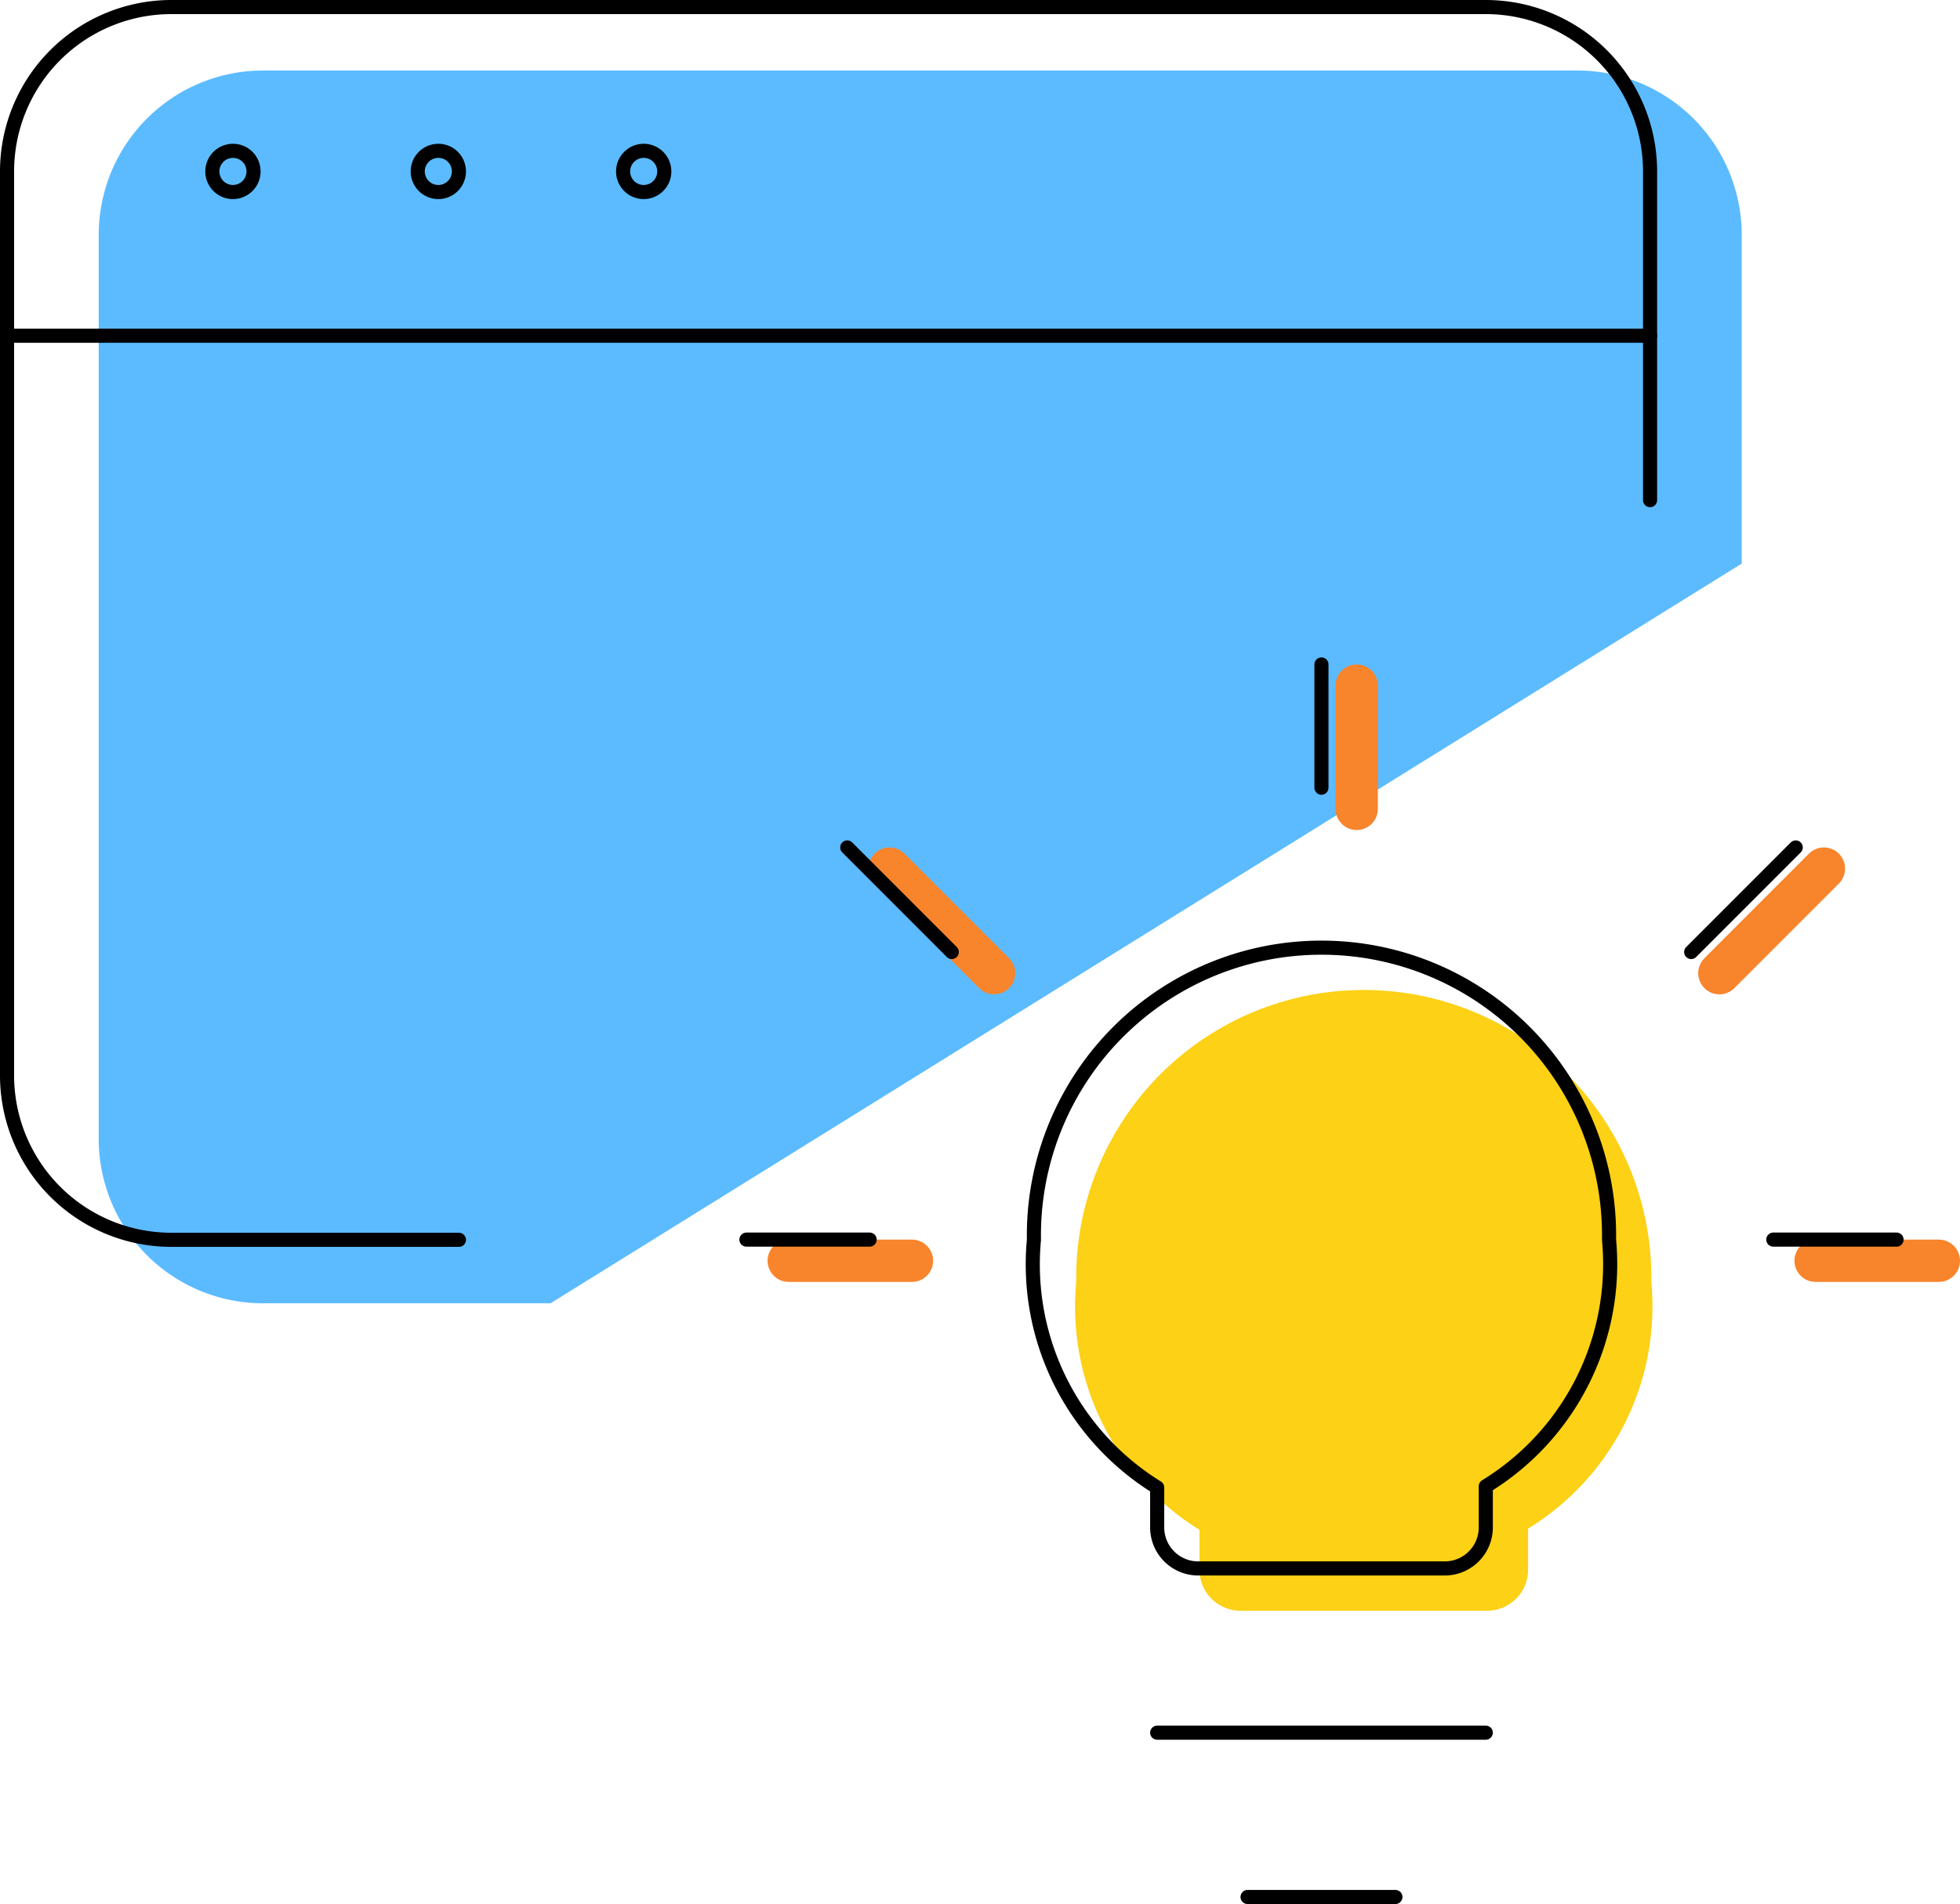 <svg id="Layer_87" data-name="Layer 87" xmlns="http://www.w3.org/2000/svg" width="278" height="270" viewBox="0 0 278 270">
  <g>
    <path d="M181.6,285H140.81a23.31,23.31,0,0,1-23.3-23.31V133.5a23.31,23.31,0,0,1,23.3-23.31H327.25a23.31,23.31,0,0,1,23.3,23.31v46.61" transform="translate(-103.51 -100.19)" fill="#5cbbff"/>
    <line x1="1" y1="47.61" x2="234.04" y2="47.61" fill="none" stroke="#000" stroke-linecap="round" stroke-linejoin="round" stroke-width="2"/>
    <path d="M136.55,121.58a2.92,2.92,0,1,0,2.92,2.92,2.91,2.91,0,0,0-2.92-2.92h0" transform="translate(-103.51 -100.19)" fill="none" stroke="#000" stroke-linecap="round" stroke-linejoin="round" stroke-width="2"/>
    <path d="M165.68,121.58a2.92,2.92,0,1,0,2.92,2.92,2.91,2.91,0,0,0-2.92-2.92h0" transform="translate(-103.51 -100.19)" fill="none" stroke="#000" stroke-linecap="round" stroke-linejoin="round" stroke-width="2"/>
    <path d="M194.81,121.58a2.92,2.92,0,1,0,2.92,2.92,2.92,2.92,0,0,0-2.92-2.92h0" transform="translate(-103.51 -100.19)" fill="none" stroke="#000" stroke-linecap="round" stroke-linejoin="round" stroke-width="2"/>
    <path d="M168.6,276H127.81a23.31,23.31,0,0,1-23.3-23.31V124.5a23.31,23.31,0,0,1,23.3-23.31H314.25a23.31,23.31,0,0,1,23.3,23.31v46.61" transform="translate(-103.51 -100.19)" fill="none" stroke="#000" stroke-linecap="round" stroke-linejoin="round" stroke-width="2"/>
    <g>
      <line x1="197.92" y1="269" x2="176.95" y2="269" fill="none" stroke="#000" stroke-linecap="round" stroke-linejoin="round" stroke-width="2"/>
      <line x1="210.74" y1="245.7" x2="164.13" y2="245.7" fill="none" stroke="#000" stroke-linecap="round" stroke-linejoin="round" stroke-width="2"/>
      <g>
        <line x1="192.43" y1="97.22" x2="192.43" y2="114.7" fill="none" stroke="#f8842c" stroke-linecap="round" stroke-linejoin="round" stroke-width="6"/>
        <line x1="111.87" y1="178.78" x2="129.35" y2="178.78" fill="none" stroke="#f8842c" stroke-linecap="round" stroke-linejoin="round" stroke-width="6"/>
        <line x1="275" y1="178.78" x2="257.52" y2="178.78" fill="none" stroke="#f8842c" stroke-linecap="round" stroke-linejoin="round" stroke-width="6"/>
        <line x1="126.17" y1="123.17" x2="141" y2="138" fill="none" stroke="#f8842c" stroke-linecap="round" stroke-linejoin="round" stroke-width="6"/>
        <line x1="258.7" y1="123.17" x2="243.87" y2="138" fill="none" stroke="#f8842c" stroke-linecap="round" stroke-linejoin="round" stroke-width="6"/>
      </g>
      <g>
        <line x1="187.43" y1="94.22" x2="187.43" y2="111.7" fill="none" stroke="#000" stroke-linecap="round" stroke-linejoin="round" stroke-width="2"/>
        <line x1="105.87" y1="175.78" x2="123.35" y2="175.78" fill="none" stroke="#000" stroke-linecap="round" stroke-linejoin="round" stroke-width="2"/>
        <line x1="269" y1="175.78" x2="251.52" y2="175.78" fill="none" stroke="#000" stroke-linecap="round" stroke-linejoin="round" stroke-width="2"/>
        <line x1="120.17" y1="120.17" x2="135" y2="135" fill="none" stroke="#000" stroke-linecap="round" stroke-linejoin="round" stroke-width="2"/>
        <line x1="254.7" y1="120.17" x2="239.87" y2="135" fill="none" stroke="#000" stroke-linecap="round" stroke-linejoin="round" stroke-width="2"/>
      </g>
      <path d="M337.73,282a40.79,40.79,0,1,0-81.57,0,37.18,37.18,0,0,0,17.48,35.12v5.66a5.82,5.82,0,0,0,5.83,5.82h34.95a5.82,5.82,0,0,0,5.83-5.82v-5.83A36.93,36.93,0,0,0,337.73,282Z" transform="translate(-103.51 -100.19)" fill="#fcd116"/>
      <path d="M331.73,276a40.79,40.79,0,1,0-81.57,0,37.18,37.18,0,0,0,17.48,35.12v5.66a5.82,5.82,0,0,0,5.83,5.82h34.95a5.82,5.82,0,0,0,5.83-5.82v-5.83A36.93,36.93,0,0,0,331.73,276Z" transform="translate(-103.51 -100.19)" fill="none" stroke="#000" stroke-linecap="round" stroke-linejoin="round" stroke-width="2"/>
    </g>
  </g>
</svg>

